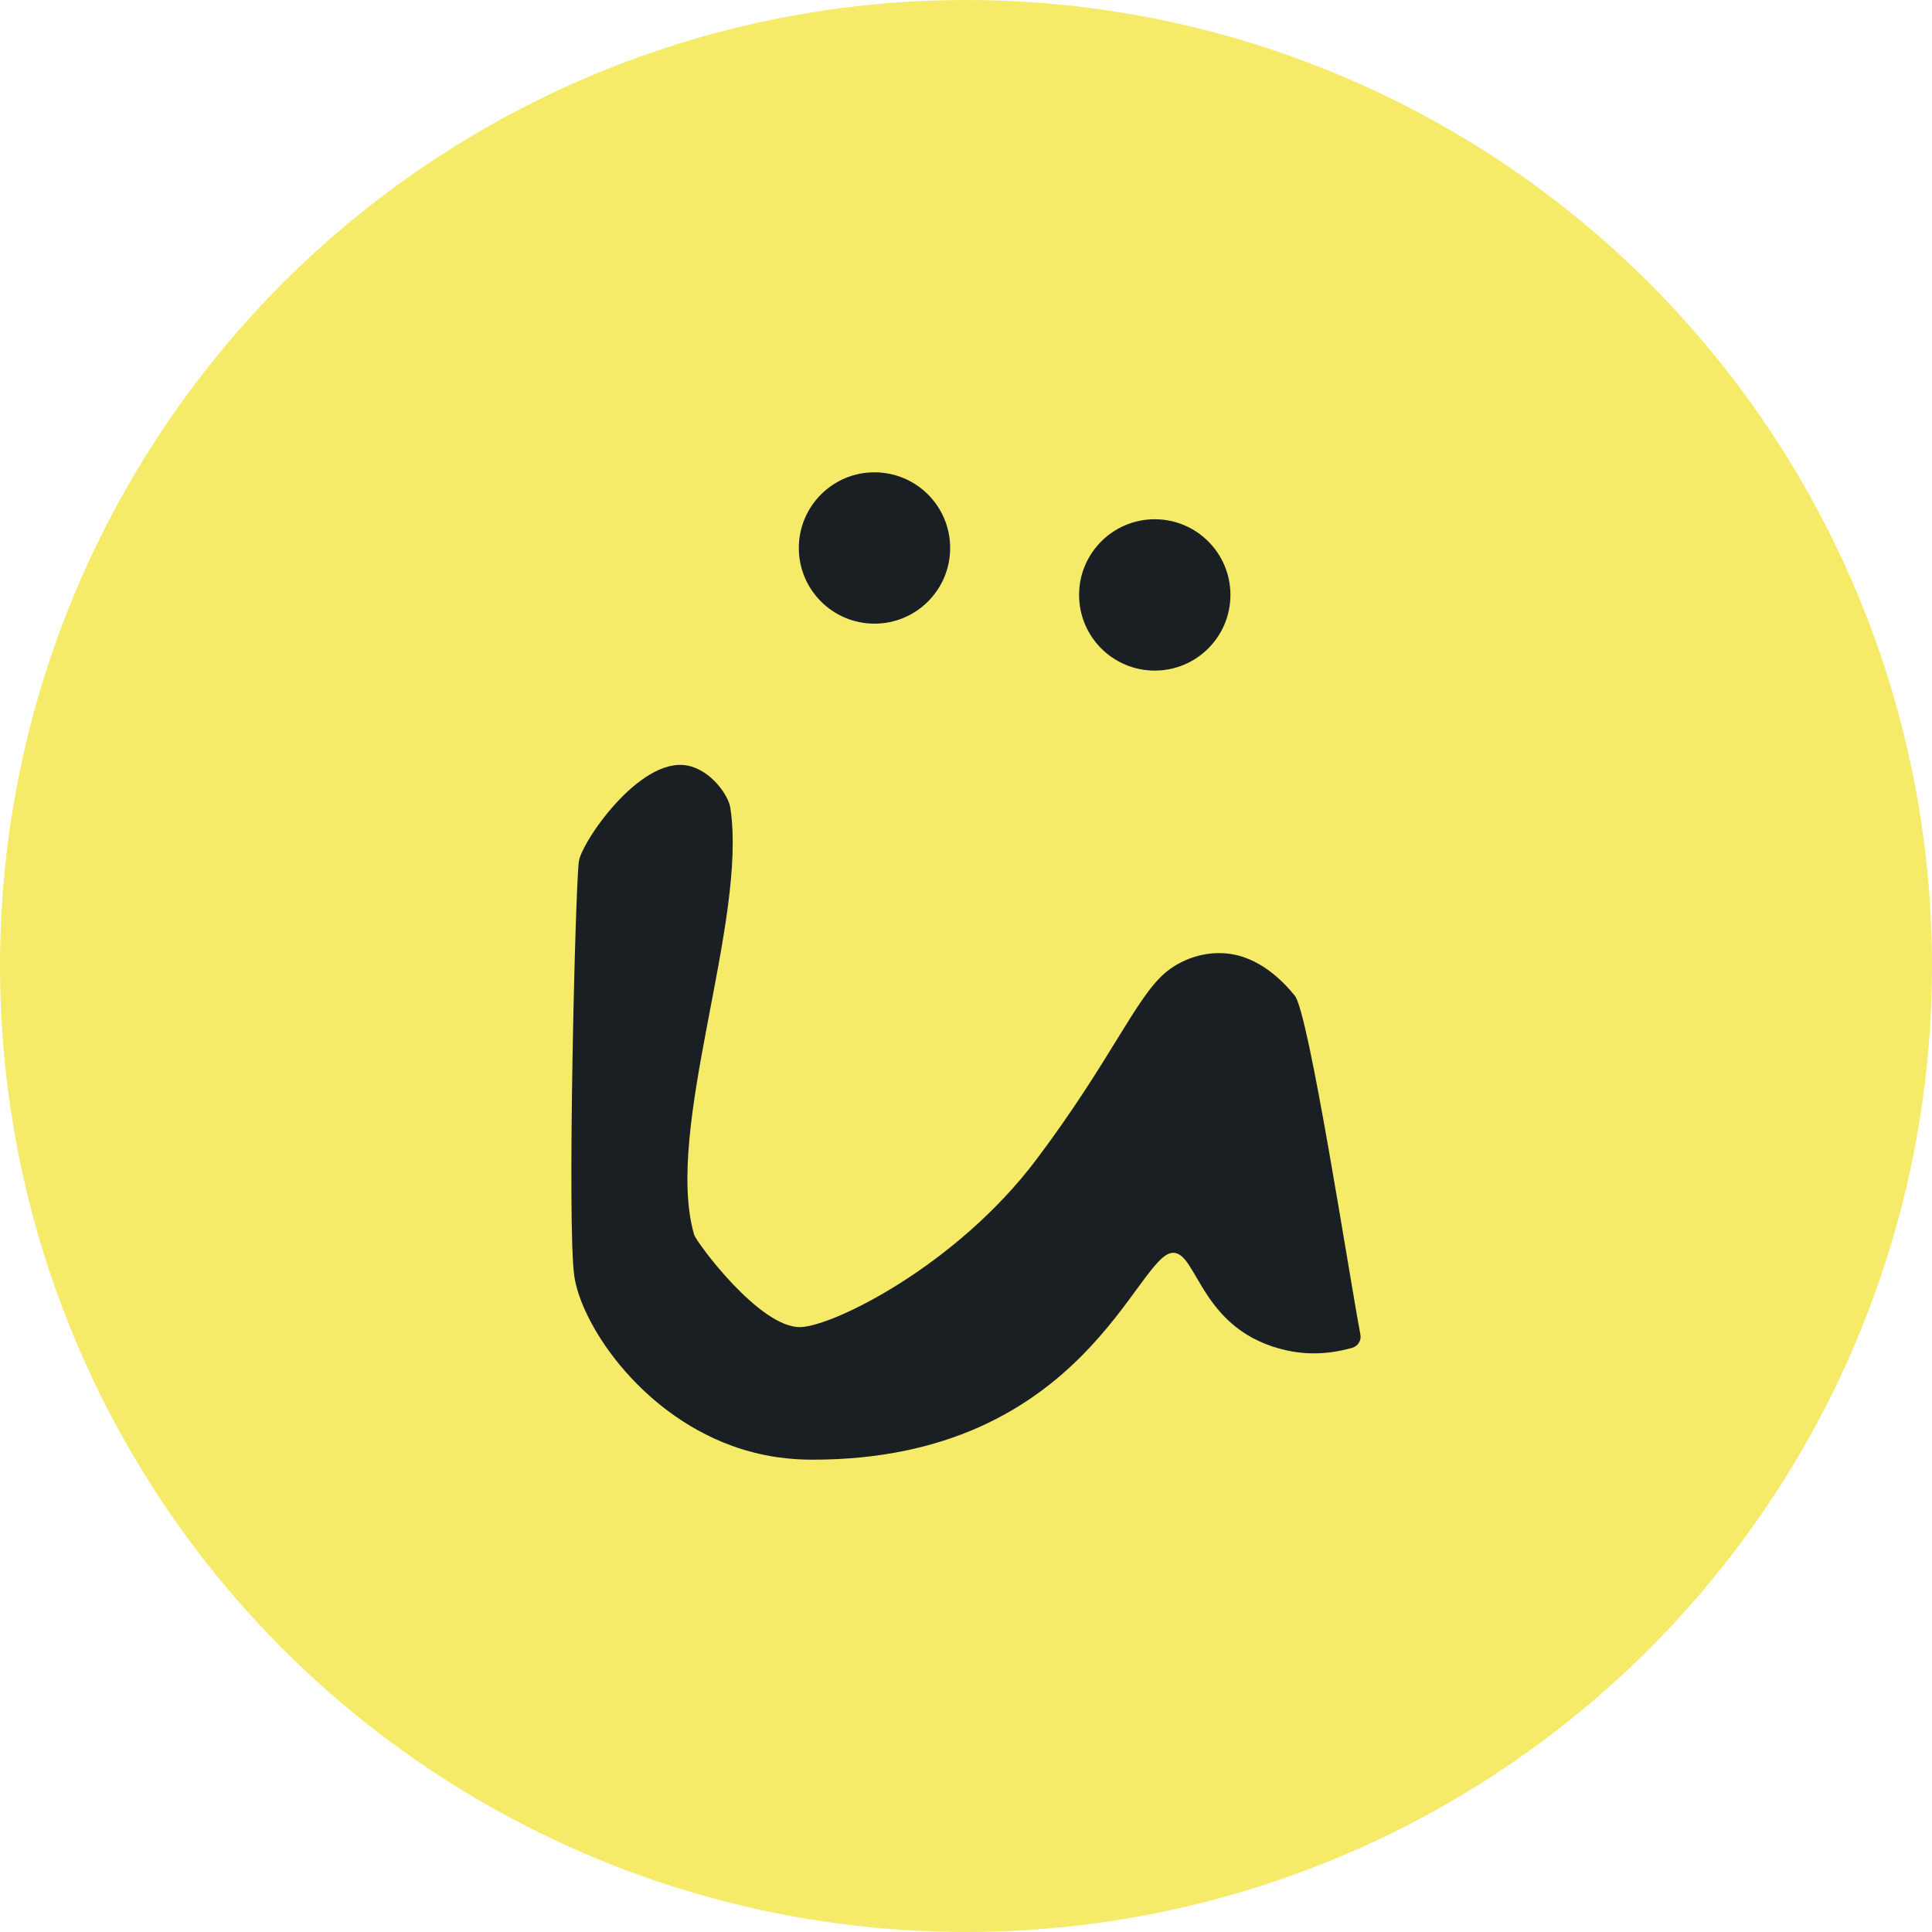 <?xml version="1.0" encoding="UTF-8"?>
<svg id="Calque_1" data-name="Calque 1" xmlns="http://www.w3.org/2000/svg" viewBox="0 0 300 300">
  <defs>
    <style>
      .cls-1 {
        fill: #f5eb69;
      }

      .cls-2 {
        fill: #191f23;
      }
    </style>
  </defs>
  <circle class="cls-1" cx="150" cy="150" r="150"/>
  <g>
    <path class="cls-2" d="m126.18,226.66c-3.2,0-7.63-.36-12.64-2.2-14.44-5.31-23.33-18.97-24.37-26.36-1.12-7.89.15-59.88.71-64.32.37-2.92,9.38-16.21,16.77-14.92,3.71.65,6.46,4.63,6.75,6.55,2.72,17.63-10.35,49.93-5.62,66.31.33,1.13,10.2,14.55,16.54,14.35,5.15-.16,24.25-9.61,36.6-26.01,11.57-15.38,15.34-25,20.01-29,1.97-1.69,5.35-3.31,9.26-3.03,5.43.39,9.26,4.6,10.87,6.59,2.2,2.73,8.44,43.46,10.18,52.6.18.93-.38,1.82-1.29,2.08-2.68.76-6.2,1.24-10.02.42-13.49-2.9-13.94-15.19-17.76-15.19-5.63,0-13.75,32.13-56,32.13Z"/>
    <circle class="cls-2" cx="135.79" cy="85.09" r="11.75"/>
    <circle class="cls-2" cx="179.31" cy="92.38" r="11.75"/>
  </g>
</svg>